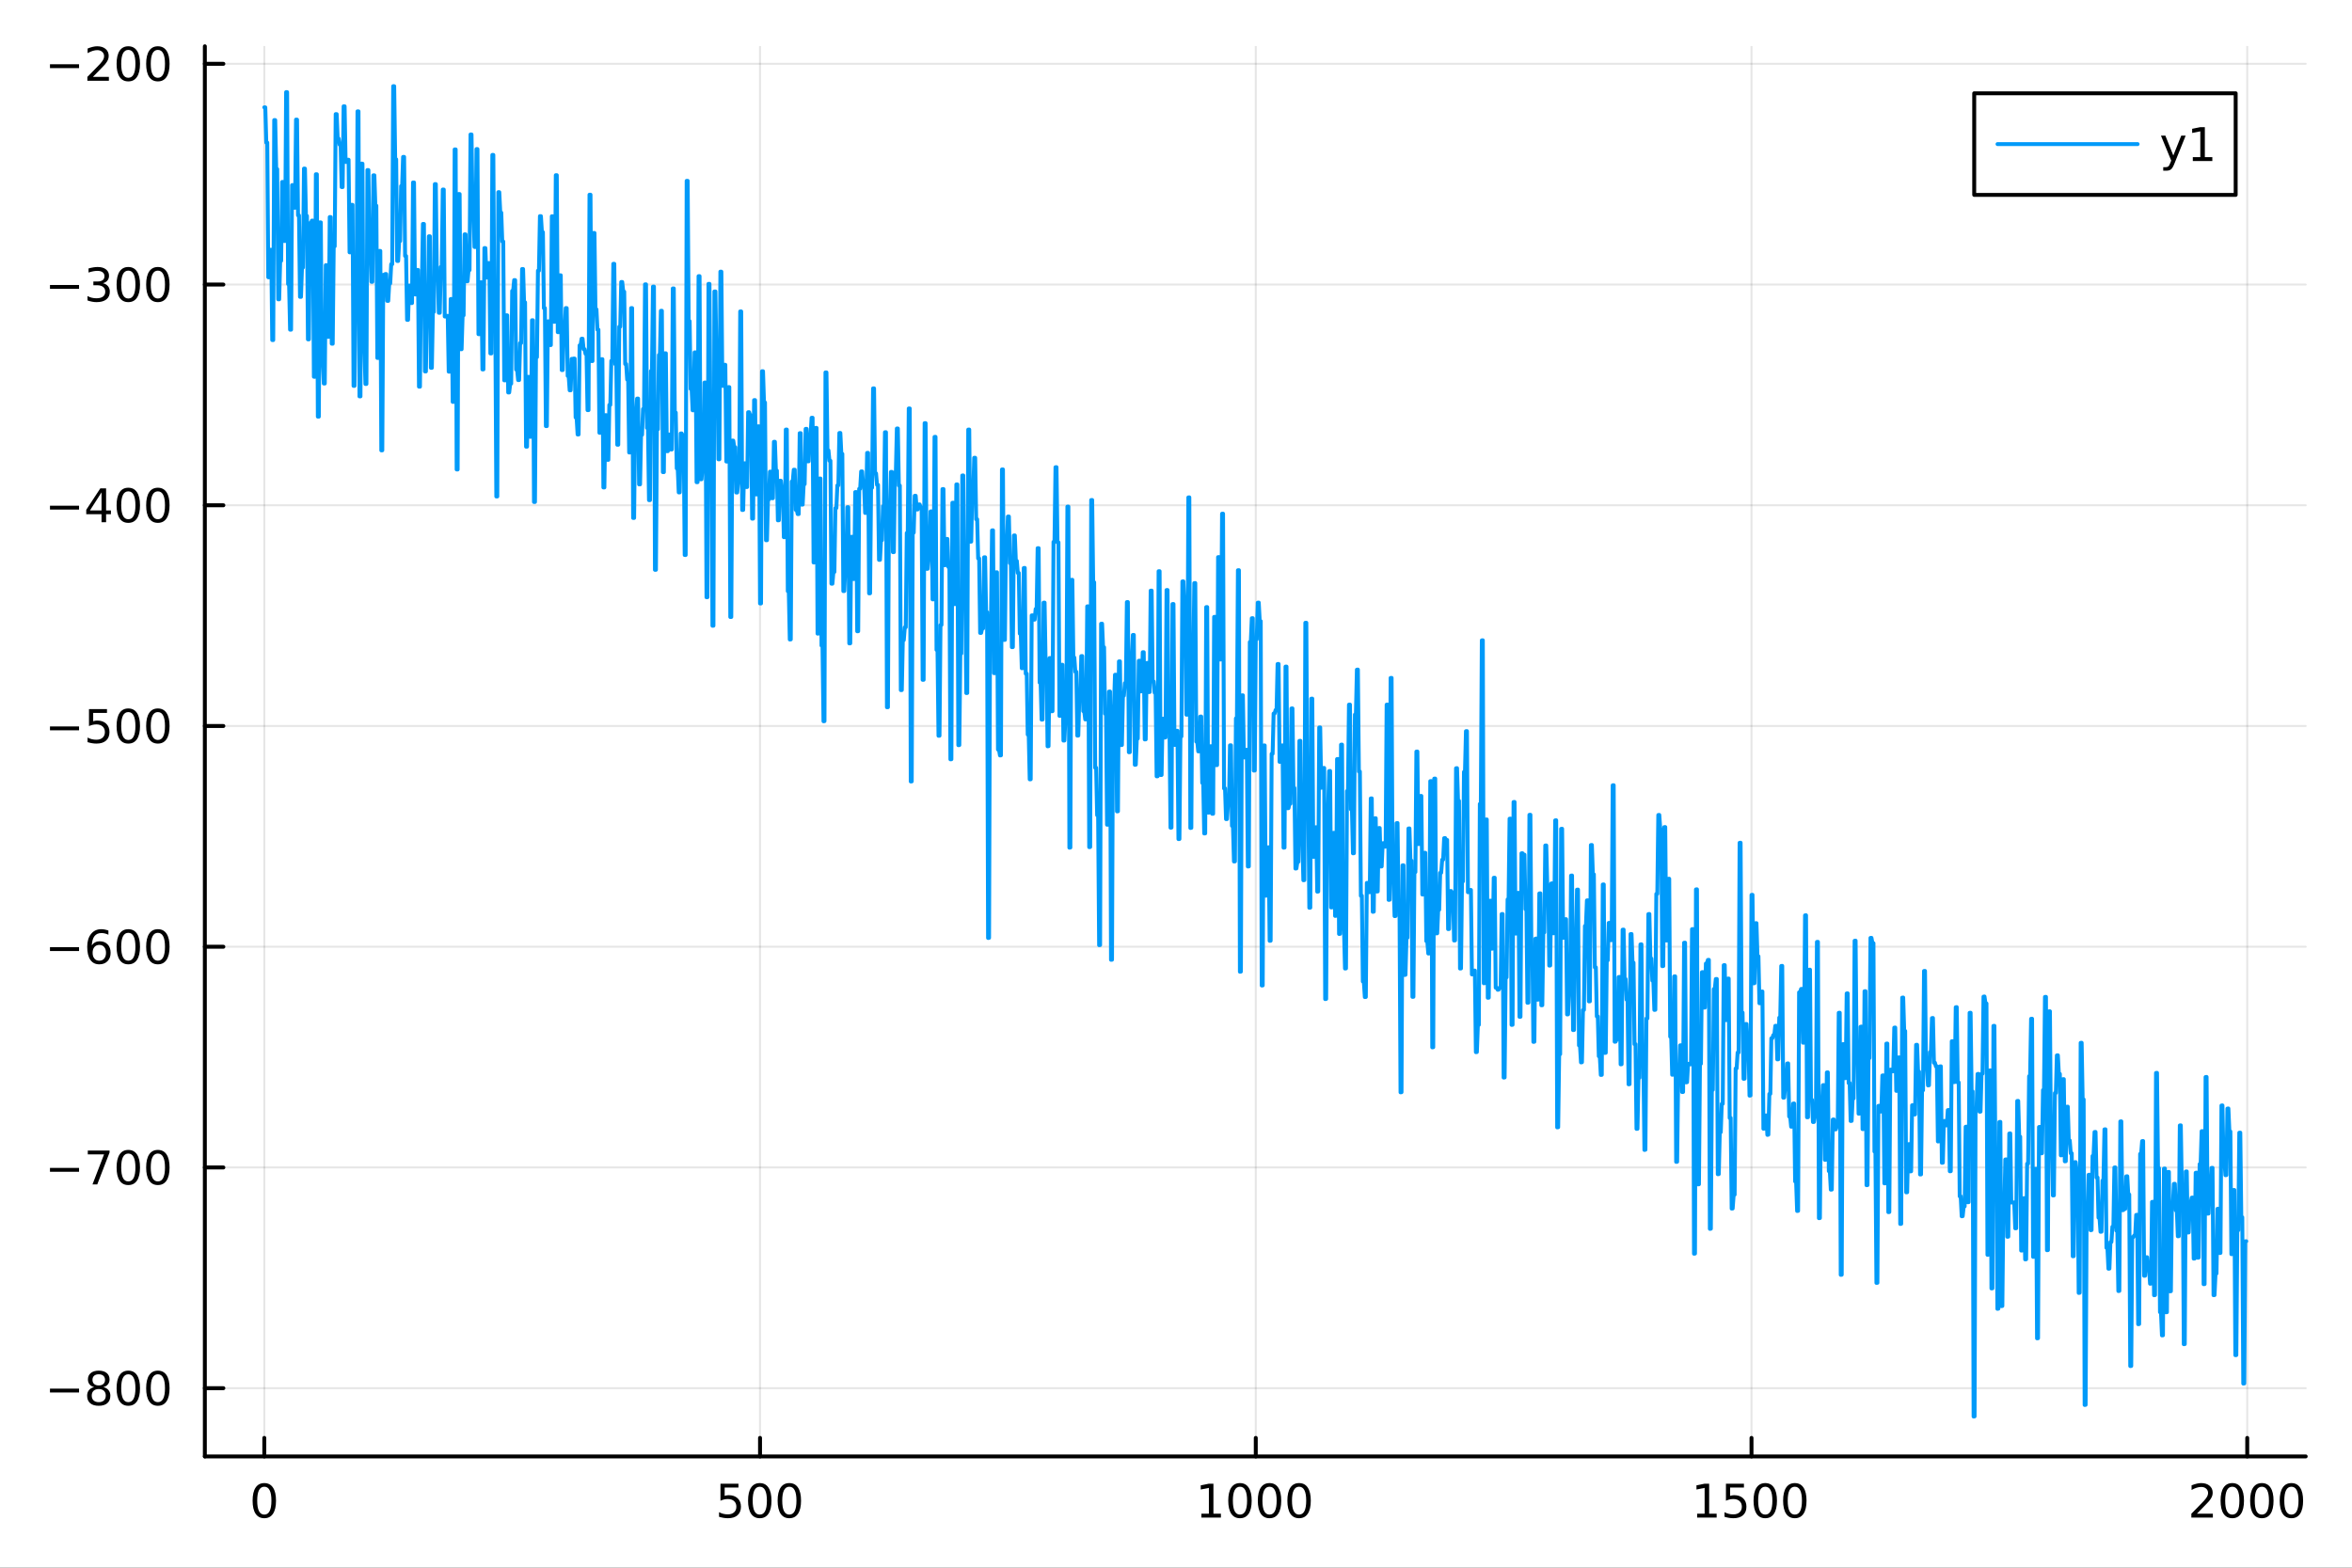 <?xml version="1.0" encoding="utf-8"?>
<svg xmlns="http://www.w3.org/2000/svg" xmlns:xlink="http://www.w3.org/1999/xlink" width="600" height="400" viewBox="0 0 2400 1600">
<rect x="0" y="0" width="2400" height="1600" fill="#333333" stroke="none"/>
<defs>
  <clipPath id="clip210">
    <rect x="0" y="0" width="2400" height="1600"/>
  </clipPath>
</defs>
<path clip-path="url(#clip210)" d="M0 1600 L2400 1600 L2400 0 L0 0  Z" fill="#ffffff" fill-rule="evenodd" fill-opacity="1"/>
<defs>
  <clipPath id="clip211">
    <rect x="480" y="0" width="1681" height="1600"/>
  </clipPath>
</defs>
<path clip-path="url(#clip210)" d="M209.029 1486.45 L2352.76 1486.45 L2352.76 47.244 L209.029 47.244  Z" fill="#ffffff" fill-rule="evenodd" fill-opacity="1"/>
<defs>
  <clipPath id="clip212">
    <rect x="209" y="47" width="2145" height="1440"/>
  </clipPath>
</defs>
<polyline clip-path="url(#clip212)" style="stroke:#000000; stroke-linecap:round; stroke-linejoin:round; stroke-width:2; stroke-opacity:0.1; fill:none" points="269.7,1486.45 269.7,47.244 "/>
<polyline clip-path="url(#clip212)" style="stroke:#000000; stroke-linecap:round; stroke-linejoin:round; stroke-width:2; stroke-opacity:0.1; fill:none" points="775.549,1486.45 775.549,47.244 "/>
<polyline clip-path="url(#clip212)" style="stroke:#000000; stroke-linecap:round; stroke-linejoin:round; stroke-width:2; stroke-opacity:0.1; fill:none" points="1281.4,1486.45 1281.4,47.244 "/>
<polyline clip-path="url(#clip212)" style="stroke:#000000; stroke-linecap:round; stroke-linejoin:round; stroke-width:2; stroke-opacity:0.1; fill:none" points="1787.25,1486.45 1787.25,47.244 "/>
<polyline clip-path="url(#clip212)" style="stroke:#000000; stroke-linecap:round; stroke-linejoin:round; stroke-width:2; stroke-opacity:0.1; fill:none" points="2293.1,1486.45 2293.1,47.244 "/>
<polyline clip-path="url(#clip210)" style="stroke:#000000; stroke-linecap:round; stroke-linejoin:round; stroke-width:4; stroke-opacity:1; fill:none" points="209.029,1486.45 2352.76,1486.45 "/>
<polyline clip-path="url(#clip210)" style="stroke:#000000; stroke-linecap:round; stroke-linejoin:round; stroke-width:4; stroke-opacity:1; fill:none" points="269.7,1486.45 269.7,1467.55 "/>
<polyline clip-path="url(#clip210)" style="stroke:#000000; stroke-linecap:round; stroke-linejoin:round; stroke-width:4; stroke-opacity:1; fill:none" points="775.549,1486.45 775.549,1467.55 "/>
<polyline clip-path="url(#clip210)" style="stroke:#000000; stroke-linecap:round; stroke-linejoin:round; stroke-width:4; stroke-opacity:1; fill:none" points="1281.4,1486.45 1281.4,1467.55 "/>
<polyline clip-path="url(#clip210)" style="stroke:#000000; stroke-linecap:round; stroke-linejoin:round; stroke-width:4; stroke-opacity:1; fill:none" points="1787.25,1486.45 1787.25,1467.55 "/>
<polyline clip-path="url(#clip210)" style="stroke:#000000; stroke-linecap:round; stroke-linejoin:round; stroke-width:4; stroke-opacity:1; fill:none" points="2293.1,1486.45 2293.1,1467.55 "/>
<path clip-path="url(#clip210)" d="M269.7 1517.37 Q266.089 1517.37 264.26 1520.93 Q262.455 1524.47 262.455 1531.6 Q262.455 1538.71 264.26 1542.27 Q266.089 1545.82 269.7 1545.82 Q273.334 1545.82 275.14 1542.27 Q276.969 1538.71 276.969 1531.6 Q276.969 1524.47 275.14 1520.93 Q273.334 1517.37 269.7 1517.37 M269.7 1513.66 Q275.51 1513.66 278.566 1518.27 Q281.644 1522.85 281.644 1531.6 Q281.644 1540.33 278.566 1544.94 Q275.51 1549.52 269.7 1549.52 Q263.89 1549.52 260.811 1544.94 Q257.756 1540.33 257.756 1531.6 Q257.756 1522.85 260.811 1518.27 Q263.89 1513.66 269.7 1513.66 Z" fill="#000000" fill-rule="nonzero" fill-opacity="1" /><path clip-path="url(#clip210)" d="M735.167 1514.29 L753.524 1514.29 L753.524 1518.22 L739.45 1518.22 L739.45 1526.7 Q740.468 1526.35 741.487 1526.19 Q742.505 1526 743.524 1526 Q749.311 1526 752.69 1529.17 Q756.07 1532.34 756.07 1537.76 Q756.07 1543.34 752.598 1546.44 Q749.126 1549.52 742.806 1549.52 Q740.63 1549.52 738.362 1549.15 Q736.116 1548.78 733.709 1548.04 L733.709 1543.34 Q735.792 1544.47 738.015 1545.03 Q740.237 1545.58 742.714 1545.58 Q746.718 1545.58 749.056 1543.48 Q751.394 1541.37 751.394 1537.76 Q751.394 1534.15 749.056 1532.04 Q746.718 1529.94 742.714 1529.94 Q740.839 1529.94 738.964 1530.35 Q737.112 1530.77 735.167 1531.65 L735.167 1514.29 Z" fill="#000000" fill-rule="nonzero" fill-opacity="1" /><path clip-path="url(#clip210)" d="M775.283 1517.37 Q771.672 1517.37 769.843 1520.93 Q768.038 1524.47 768.038 1531.6 Q768.038 1538.71 769.843 1542.27 Q771.672 1545.82 775.283 1545.82 Q778.917 1545.82 780.723 1542.27 Q782.551 1538.71 782.551 1531.6 Q782.551 1524.47 780.723 1520.93 Q778.917 1517.37 775.283 1517.37 M775.283 1513.66 Q781.093 1513.66 784.149 1518.27 Q787.227 1522.85 787.227 1531.6 Q787.227 1540.33 784.149 1544.94 Q781.093 1549.52 775.283 1549.52 Q769.473 1549.52 766.394 1544.94 Q763.338 1540.33 763.338 1531.6 Q763.338 1522.85 766.394 1518.27 Q769.473 1513.66 775.283 1513.66 Z" fill="#000000" fill-rule="nonzero" fill-opacity="1" /><path clip-path="url(#clip210)" d="M805.445 1517.37 Q801.834 1517.37 800.005 1520.93 Q798.199 1524.47 798.199 1531.6 Q798.199 1538.71 800.005 1542.27 Q801.834 1545.82 805.445 1545.82 Q809.079 1545.82 810.885 1542.27 Q812.713 1538.71 812.713 1531.6 Q812.713 1524.47 810.885 1520.93 Q809.079 1517.37 805.445 1517.37 M805.445 1513.66 Q811.255 1513.66 814.31 1518.27 Q817.389 1522.85 817.389 1531.6 Q817.389 1540.33 814.31 1544.94 Q811.255 1549.52 805.445 1549.52 Q799.635 1549.52 796.556 1544.94 Q793.5 1540.33 793.5 1531.6 Q793.5 1522.85 796.556 1518.27 Q799.635 1513.66 805.445 1513.66 Z" fill="#000000" fill-rule="nonzero" fill-opacity="1" /><path clip-path="url(#clip210)" d="M1225.92 1544.91 L1233.56 1544.91 L1233.56 1518.55 L1225.25 1520.21 L1225.25 1515.95 L1233.52 1514.29 L1238.19 1514.29 L1238.19 1544.91 L1245.83 1544.91 L1245.83 1548.85 L1225.92 1548.85 L1225.92 1544.91 Z" fill="#000000" fill-rule="nonzero" fill-opacity="1" /><path clip-path="url(#clip210)" d="M1265.28 1517.37 Q1261.66 1517.37 1259.84 1520.93 Q1258.03 1524.47 1258.03 1531.6 Q1258.03 1538.71 1259.84 1542.27 Q1261.66 1545.82 1265.28 1545.82 Q1268.91 1545.82 1270.72 1542.27 Q1272.54 1538.71 1272.54 1531.6 Q1272.54 1524.47 1270.72 1520.93 Q1268.91 1517.37 1265.28 1517.37 M1265.28 1513.66 Q1271.09 1513.66 1274.14 1518.27 Q1277.22 1522.85 1277.22 1531.6 Q1277.22 1540.33 1274.14 1544.94 Q1271.09 1549.52 1265.28 1549.52 Q1259.47 1549.52 1256.39 1544.94 Q1253.33 1540.33 1253.33 1531.6 Q1253.33 1522.85 1256.39 1518.27 Q1259.47 1513.66 1265.28 1513.66 Z" fill="#000000" fill-rule="nonzero" fill-opacity="1" /><path clip-path="url(#clip210)" d="M1295.44 1517.37 Q1291.83 1517.37 1290 1520.93 Q1288.19 1524.47 1288.19 1531.6 Q1288.19 1538.71 1290 1542.27 Q1291.83 1545.82 1295.44 1545.82 Q1299.07 1545.82 1300.88 1542.27 Q1302.71 1538.71 1302.71 1531.6 Q1302.71 1524.47 1300.88 1520.93 Q1299.07 1517.37 1295.44 1517.37 M1295.44 1513.66 Q1301.25 1513.66 1304.3 1518.27 Q1307.38 1522.85 1307.38 1531.6 Q1307.38 1540.33 1304.3 1544.94 Q1301.25 1549.52 1295.44 1549.52 Q1289.63 1549.52 1286.55 1544.94 Q1283.49 1540.33 1283.49 1531.6 Q1283.49 1522.85 1286.55 1518.27 Q1289.63 1513.66 1295.44 1513.66 Z" fill="#000000" fill-rule="nonzero" fill-opacity="1" /><path clip-path="url(#clip210)" d="M1325.6 1517.37 Q1321.99 1517.37 1320.16 1520.93 Q1318.35 1524.47 1318.35 1531.6 Q1318.35 1538.71 1320.16 1542.27 Q1321.99 1545.82 1325.6 1545.82 Q1329.23 1545.82 1331.04 1542.27 Q1332.87 1538.71 1332.87 1531.6 Q1332.87 1524.47 1331.04 1520.93 Q1329.23 1517.37 1325.6 1517.37 M1325.6 1513.66 Q1331.41 1513.66 1334.46 1518.27 Q1337.54 1522.85 1337.54 1531.6 Q1337.54 1540.33 1334.46 1544.94 Q1331.41 1549.52 1325.6 1549.52 Q1319.79 1549.52 1316.71 1544.94 Q1313.65 1540.33 1313.65 1531.6 Q1313.65 1522.85 1316.71 1518.27 Q1319.79 1513.66 1325.6 1513.66 Z" fill="#000000" fill-rule="nonzero" fill-opacity="1" /><path clip-path="url(#clip210)" d="M1731.77 1544.91 L1739.41 1544.91 L1739.41 1518.55 L1731.1 1520.21 L1731.1 1515.95 L1739.37 1514.29 L1744.04 1514.29 L1744.04 1544.91 L1751.68 1544.91 L1751.68 1548.85 L1731.77 1548.85 L1731.77 1544.91 Z" fill="#000000" fill-rule="nonzero" fill-opacity="1" /><path clip-path="url(#clip210)" d="M1761.17 1514.29 L1779.53 1514.29 L1779.53 1518.22 L1765.45 1518.22 L1765.45 1526.7 Q1766.47 1526.35 1767.49 1526.19 Q1768.51 1526 1769.53 1526 Q1775.31 1526 1778.69 1529.17 Q1782.07 1532.34 1782.07 1537.76 Q1782.07 1543.34 1778.6 1546.44 Q1775.13 1549.52 1768.81 1549.52 Q1766.63 1549.52 1764.37 1549.15 Q1762.12 1548.78 1759.71 1548.04 L1759.71 1543.34 Q1761.8 1544.47 1764.02 1545.03 Q1766.24 1545.58 1768.72 1545.58 Q1772.72 1545.58 1775.06 1543.48 Q1777.4 1541.37 1777.4 1537.76 Q1777.4 1534.15 1775.06 1532.04 Q1772.72 1529.94 1768.72 1529.94 Q1766.84 1529.94 1764.97 1530.35 Q1763.12 1530.77 1761.17 1531.65 L1761.17 1514.29 Z" fill="#000000" fill-rule="nonzero" fill-opacity="1" /><path clip-path="url(#clip210)" d="M1801.29 1517.37 Q1797.68 1517.37 1795.85 1520.93 Q1794.04 1524.47 1794.04 1531.6 Q1794.04 1538.71 1795.85 1542.27 Q1797.68 1545.82 1801.29 1545.82 Q1804.92 1545.82 1806.73 1542.27 Q1808.55 1538.71 1808.55 1531.6 Q1808.55 1524.47 1806.73 1520.93 Q1804.92 1517.37 1801.29 1517.37 M1801.29 1513.66 Q1807.1 1513.66 1810.15 1518.27 Q1813.23 1522.85 1813.23 1531.6 Q1813.23 1540.33 1810.15 1544.94 Q1807.1 1549.52 1801.29 1549.52 Q1795.48 1549.52 1792.4 1544.94 Q1789.34 1540.33 1789.34 1531.6 Q1789.34 1522.85 1792.4 1518.27 Q1795.48 1513.66 1801.29 1513.66 Z" fill="#000000" fill-rule="nonzero" fill-opacity="1" /><path clip-path="url(#clip210)" d="M1831.45 1517.37 Q1827.84 1517.37 1826.01 1520.93 Q1824.2 1524.47 1824.2 1531.6 Q1824.2 1538.71 1826.01 1542.27 Q1827.84 1545.82 1831.45 1545.82 Q1835.08 1545.82 1836.89 1542.27 Q1838.72 1538.71 1838.72 1531.6 Q1838.72 1524.47 1836.89 1520.93 Q1835.08 1517.37 1831.45 1517.37 M1831.45 1513.66 Q1837.26 1513.66 1840.31 1518.27 Q1843.39 1522.85 1843.39 1531.6 Q1843.39 1540.33 1840.31 1544.94 Q1837.26 1549.52 1831.45 1549.52 Q1825.64 1549.52 1822.56 1544.94 Q1819.5 1540.33 1819.5 1531.6 Q1819.5 1522.85 1822.56 1518.27 Q1825.64 1513.66 1831.45 1513.66 Z" fill="#000000" fill-rule="nonzero" fill-opacity="1" /><path clip-path="url(#clip210)" d="M2241.71 1544.91 L2258.03 1544.91 L2258.03 1548.85 L2236.08 1548.85 L2236.08 1544.91 Q2238.74 1542.16 2243.33 1537.53 Q2247.93 1532.88 2249.11 1531.53 Q2251.36 1529.01 2252.24 1527.27 Q2253.14 1525.51 2253.14 1523.82 Q2253.14 1521.07 2251.2 1519.33 Q2249.28 1517.6 2246.18 1517.6 Q2243.98 1517.6 2241.52 1518.36 Q2239.09 1519.13 2236.31 1520.68 L2236.31 1515.95 Q2239.14 1514.82 2241.59 1514.24 Q2244.05 1513.66 2246.08 1513.66 Q2251.45 1513.66 2254.65 1516.35 Q2257.84 1519.03 2257.84 1523.52 Q2257.84 1525.65 2257.03 1527.57 Q2256.24 1529.47 2254.14 1532.07 Q2253.56 1532.74 2250.46 1535.95 Q2247.36 1539.15 2241.71 1544.91 Z" fill="#000000" fill-rule="nonzero" fill-opacity="1" /><path clip-path="url(#clip210)" d="M2277.84 1517.37 Q2274.23 1517.37 2272.4 1520.93 Q2270.6 1524.47 2270.6 1531.6 Q2270.6 1538.71 2272.4 1542.27 Q2274.23 1545.82 2277.84 1545.82 Q2281.48 1545.82 2283.28 1542.27 Q2285.11 1538.71 2285.11 1531.6 Q2285.11 1524.47 2283.28 1520.93 Q2281.48 1517.37 2277.84 1517.37 M2277.84 1513.66 Q2283.65 1513.66 2286.71 1518.27 Q2289.79 1522.85 2289.79 1531.6 Q2289.79 1540.33 2286.71 1544.94 Q2283.65 1549.52 2277.84 1549.52 Q2272.03 1549.52 2268.95 1544.94 Q2265.9 1540.33 2265.9 1531.6 Q2265.9 1522.85 2268.95 1518.27 Q2272.03 1513.66 2277.84 1513.66 Z" fill="#000000" fill-rule="nonzero" fill-opacity="1" /><path clip-path="url(#clip210)" d="M2308 1517.37 Q2304.39 1517.37 2302.56 1520.93 Q2300.76 1524.47 2300.76 1531.6 Q2300.76 1538.71 2302.56 1542.27 Q2304.39 1545.82 2308 1545.82 Q2311.64 1545.82 2313.44 1542.27 Q2315.27 1538.71 2315.27 1531.6 Q2315.27 1524.47 2313.44 1520.93 Q2311.64 1517.37 2308 1517.37 M2308 1513.66 Q2313.81 1513.66 2316.87 1518.27 Q2319.95 1522.85 2319.95 1531.6 Q2319.95 1540.33 2316.87 1544.94 Q2313.81 1549.52 2308 1549.52 Q2302.19 1549.52 2299.11 1544.94 Q2296.06 1540.33 2296.06 1531.6 Q2296.06 1522.85 2299.11 1518.27 Q2302.19 1513.66 2308 1513.66 Z" fill="#000000" fill-rule="nonzero" fill-opacity="1" /><path clip-path="url(#clip210)" d="M2338.17 1517.37 Q2334.55 1517.37 2332.73 1520.93 Q2330.92 1524.47 2330.92 1531.6 Q2330.92 1538.71 2332.73 1542.27 Q2334.55 1545.82 2338.17 1545.82 Q2341.8 1545.82 2343.61 1542.27 Q2345.43 1538.71 2345.43 1531.6 Q2345.43 1524.47 2343.61 1520.93 Q2341.8 1517.37 2338.17 1517.37 M2338.17 1513.66 Q2343.98 1513.66 2347.03 1518.27 Q2350.11 1522.85 2350.11 1531.6 Q2350.11 1540.33 2347.03 1544.94 Q2343.98 1549.52 2338.17 1549.52 Q2332.36 1549.52 2329.28 1544.94 Q2326.22 1540.33 2326.22 1531.6 Q2326.22 1522.85 2329.28 1518.27 Q2332.36 1513.66 2338.17 1513.66 Z" fill="#000000" fill-rule="nonzero" fill-opacity="1" /><polyline clip-path="url(#clip212)" style="stroke:#000000; stroke-linecap:round; stroke-linejoin:round; stroke-width:2; stroke-opacity:0.1; fill:none" points="209.029,1416.81 2352.76,1416.81 "/>
<polyline clip-path="url(#clip212)" style="stroke:#000000; stroke-linecap:round; stroke-linejoin:round; stroke-width:2; stroke-opacity:0.1; fill:none" points="209.029,1191.53 2352.76,1191.53 "/>
<polyline clip-path="url(#clip212)" style="stroke:#000000; stroke-linecap:round; stroke-linejoin:round; stroke-width:2; stroke-opacity:0.1; fill:none" points="209.029,966.25 2352.76,966.25 "/>
<polyline clip-path="url(#clip212)" style="stroke:#000000; stroke-linecap:round; stroke-linejoin:round; stroke-width:2; stroke-opacity:0.1; fill:none" points="209.029,740.97 2352.76,740.97 "/>
<polyline clip-path="url(#clip212)" style="stroke:#000000; stroke-linecap:round; stroke-linejoin:round; stroke-width:2; stroke-opacity:0.1; fill:none" points="209.029,515.69 2352.76,515.69 "/>
<polyline clip-path="url(#clip212)" style="stroke:#000000; stroke-linecap:round; stroke-linejoin:round; stroke-width:2; stroke-opacity:0.1; fill:none" points="209.029,290.411 2352.76,290.411 "/>
<polyline clip-path="url(#clip212)" style="stroke:#000000; stroke-linecap:round; stroke-linejoin:round; stroke-width:2; stroke-opacity:0.1; fill:none" points="209.029,65.131 2352.76,65.131 "/>
<polyline clip-path="url(#clip210)" style="stroke:#000000; stroke-linecap:round; stroke-linejoin:round; stroke-width:4; stroke-opacity:1; fill:none" points="209.029,1486.45 209.029,47.244 "/>
<polyline clip-path="url(#clip210)" style="stroke:#000000; stroke-linecap:round; stroke-linejoin:round; stroke-width:4; stroke-opacity:1; fill:none" points="209.029,1416.81 227.926,1416.81 "/>
<polyline clip-path="url(#clip210)" style="stroke:#000000; stroke-linecap:round; stroke-linejoin:round; stroke-width:4; stroke-opacity:1; fill:none" points="209.029,1191.53 227.926,1191.53 "/>
<polyline clip-path="url(#clip210)" style="stroke:#000000; stroke-linecap:round; stroke-linejoin:round; stroke-width:4; stroke-opacity:1; fill:none" points="209.029,966.25 227.926,966.25 "/>
<polyline clip-path="url(#clip210)" style="stroke:#000000; stroke-linecap:round; stroke-linejoin:round; stroke-width:4; stroke-opacity:1; fill:none" points="209.029,740.97 227.926,740.97 "/>
<polyline clip-path="url(#clip210)" style="stroke:#000000; stroke-linecap:round; stroke-linejoin:round; stroke-width:4; stroke-opacity:1; fill:none" points="209.029,515.69 227.926,515.69 "/>
<polyline clip-path="url(#clip210)" style="stroke:#000000; stroke-linecap:round; stroke-linejoin:round; stroke-width:4; stroke-opacity:1; fill:none" points="209.029,290.411 227.926,290.411 "/>
<polyline clip-path="url(#clip210)" style="stroke:#000000; stroke-linecap:round; stroke-linejoin:round; stroke-width:4; stroke-opacity:1; fill:none" points="209.029,65.131 227.926,65.131 "/>
<path clip-path="url(#clip210)" d="M50.992 1417.26 L80.668 1417.26 L80.668 1421.2 L50.992 1421.2 L50.992 1417.26 Z" fill="#000000" fill-rule="nonzero" fill-opacity="1" /><path clip-path="url(#clip210)" d="M100.76 1417.68 Q97.427 1417.68 95.506 1419.46 Q93.608 1421.24 93.608 1424.37 Q93.608 1427.49 95.506 1429.27 Q97.427 1431.06 100.76 1431.06 Q104.094 1431.06 106.015 1429.27 Q107.936 1427.47 107.936 1424.37 Q107.936 1421.24 106.015 1419.46 Q104.117 1417.68 100.76 1417.68 M96.085 1415.69 Q93.075 1414.95 91.385 1412.89 Q89.719 1410.83 89.719 1407.86 Q89.719 1403.72 92.659 1401.31 Q95.621 1398.9 100.76 1398.9 Q105.922 1398.9 108.862 1401.31 Q111.802 1403.72 111.802 1407.86 Q111.802 1410.83 110.112 1412.89 Q108.446 1414.95 105.459 1415.69 Q108.839 1416.47 110.714 1418.76 Q112.612 1421.06 112.612 1424.37 Q112.612 1429.39 109.533 1432.08 Q106.478 1434.76 100.76 1434.76 Q95.043 1434.76 91.964 1432.08 Q88.909 1429.39 88.909 1424.37 Q88.909 1421.06 90.807 1418.76 Q92.705 1416.47 96.085 1415.69 M94.371 1408.3 Q94.371 1410.99 96.038 1412.49 Q97.728 1414 100.76 1414 Q103.77 1414 105.459 1412.49 Q107.172 1410.99 107.172 1408.3 Q107.172 1405.62 105.459 1404.11 Q103.77 1402.61 100.76 1402.61 Q97.728 1402.61 96.038 1404.11 Q94.371 1405.62 94.371 1408.3 Z" fill="#000000" fill-rule="nonzero" fill-opacity="1" /><path clip-path="url(#clip210)" d="M130.922 1402.61 Q127.311 1402.61 125.482 1406.17 Q123.677 1409.71 123.677 1416.84 Q123.677 1423.95 125.482 1427.51 Q127.311 1431.06 130.922 1431.06 Q134.556 1431.06 136.362 1427.51 Q138.191 1423.95 138.191 1416.84 Q138.191 1409.71 136.362 1406.17 Q134.556 1402.61 130.922 1402.61 M130.922 1398.9 Q136.732 1398.9 139.788 1403.51 Q142.867 1408.09 142.867 1416.84 Q142.867 1425.57 139.788 1430.18 Q136.732 1434.76 130.922 1434.76 Q125.112 1434.76 122.033 1430.18 Q118.978 1425.57 118.978 1416.84 Q118.978 1408.09 122.033 1403.51 Q125.112 1398.9 130.922 1398.9 Z" fill="#000000" fill-rule="nonzero" fill-opacity="1" /><path clip-path="url(#clip210)" d="M161.084 1402.61 Q157.473 1402.61 155.644 1406.17 Q153.839 1409.71 153.839 1416.84 Q153.839 1423.95 155.644 1427.51 Q157.473 1431.06 161.084 1431.06 Q164.718 1431.06 166.524 1427.51 Q168.353 1423.95 168.353 1416.84 Q168.353 1409.71 166.524 1406.17 Q164.718 1402.61 161.084 1402.61 M161.084 1398.9 Q166.894 1398.9 169.95 1403.51 Q173.029 1408.09 173.029 1416.84 Q173.029 1425.57 169.95 1430.18 Q166.894 1434.76 161.084 1434.76 Q155.274 1434.76 152.195 1430.18 Q149.14 1425.57 149.14 1416.84 Q149.14 1408.09 152.195 1403.51 Q155.274 1398.9 161.084 1398.9 Z" fill="#000000" fill-rule="nonzero" fill-opacity="1" /><path clip-path="url(#clip210)" d="M50.992 1191.98 L80.668 1191.98 L80.668 1195.92 L50.992 1195.92 L50.992 1191.98 Z" fill="#000000" fill-rule="nonzero" fill-opacity="1" /><path clip-path="url(#clip210)" d="M89.58 1174.25 L111.802 1174.25 L111.802 1176.24 L99.256 1208.81 L94.371 1208.81 L106.177 1178.18 L89.58 1178.18 L89.58 1174.25 Z" fill="#000000" fill-rule="nonzero" fill-opacity="1" /><path clip-path="url(#clip210)" d="M130.922 1177.33 Q127.311 1177.33 125.482 1180.89 Q123.677 1184.43 123.677 1191.56 Q123.677 1198.67 125.482 1202.24 Q127.311 1205.78 130.922 1205.78 Q134.556 1205.78 136.362 1202.24 Q138.191 1198.67 138.191 1191.56 Q138.191 1184.43 136.362 1180.89 Q134.556 1177.33 130.922 1177.33 M130.922 1173.62 Q136.732 1173.62 139.788 1178.23 Q142.867 1182.81 142.867 1191.56 Q142.867 1200.29 139.788 1204.9 Q136.732 1209.48 130.922 1209.48 Q125.112 1209.48 122.033 1204.9 Q118.978 1200.29 118.978 1191.56 Q118.978 1182.81 122.033 1178.23 Q125.112 1173.62 130.922 1173.62 Z" fill="#000000" fill-rule="nonzero" fill-opacity="1" /><path clip-path="url(#clip210)" d="M161.084 1177.33 Q157.473 1177.33 155.644 1180.89 Q153.839 1184.43 153.839 1191.56 Q153.839 1198.67 155.644 1202.24 Q157.473 1205.78 161.084 1205.78 Q164.718 1205.78 166.524 1202.24 Q168.353 1198.67 168.353 1191.56 Q168.353 1184.43 166.524 1180.89 Q164.718 1177.33 161.084 1177.33 M161.084 1173.62 Q166.894 1173.62 169.95 1178.23 Q173.029 1182.81 173.029 1191.56 Q173.029 1200.29 169.95 1204.9 Q166.894 1209.48 161.084 1209.48 Q155.274 1209.48 152.195 1204.9 Q149.14 1200.29 149.14 1191.56 Q149.14 1182.81 152.195 1178.23 Q155.274 1173.62 161.084 1173.62 Z" fill="#000000" fill-rule="nonzero" fill-opacity="1" /><path clip-path="url(#clip210)" d="M50.992 966.701 L80.668 966.701 L80.668 970.636 L50.992 970.636 L50.992 966.701 Z" fill="#000000" fill-rule="nonzero" fill-opacity="1" /><path clip-path="url(#clip210)" d="M101.339 964.386 Q98.191 964.386 96.339 966.539 Q94.51 968.692 94.51 972.442 Q94.51 976.169 96.339 978.344 Q98.191 980.497 101.339 980.497 Q104.487 980.497 106.316 978.344 Q108.168 976.169 108.168 972.442 Q108.168 968.692 106.316 966.539 Q104.487 964.386 101.339 964.386 M110.621 949.734 L110.621 953.993 Q108.862 953.159 107.057 952.72 Q105.274 952.28 103.515 952.28 Q98.885 952.28 96.432 955.405 Q94.001 958.53 93.654 964.849 Q95.02 962.835 97.08 961.77 Q99.14 960.683 101.617 960.683 Q106.825 960.683 109.834 963.854 Q112.867 967.002 112.867 972.442 Q112.867 977.766 109.719 980.983 Q106.571 984.201 101.339 984.201 Q95.344 984.201 92.172 979.618 Q89.001 975.011 89.001 966.284 Q89.001 958.09 92.89 953.229 Q96.779 948.345 103.33 948.345 Q105.089 948.345 106.871 948.692 Q108.677 949.039 110.621 949.734 Z" fill="#000000" fill-rule="nonzero" fill-opacity="1" /><path clip-path="url(#clip210)" d="M130.922 952.048 Q127.311 952.048 125.482 955.613 Q123.677 959.155 123.677 966.284 Q123.677 973.391 125.482 976.956 Q127.311 980.497 130.922 980.497 Q134.556 980.497 136.362 976.956 Q138.191 973.391 138.191 966.284 Q138.191 959.155 136.362 955.613 Q134.556 952.048 130.922 952.048 M130.922 948.345 Q136.732 948.345 139.788 952.951 Q142.867 957.534 142.867 966.284 Q142.867 975.011 139.788 979.618 Q136.732 984.201 130.922 984.201 Q125.112 984.201 122.033 979.618 Q118.978 975.011 118.978 966.284 Q118.978 957.534 122.033 952.951 Q125.112 948.345 130.922 948.345 Z" fill="#000000" fill-rule="nonzero" fill-opacity="1" /><path clip-path="url(#clip210)" d="M161.084 952.048 Q157.473 952.048 155.644 955.613 Q153.839 959.155 153.839 966.284 Q153.839 973.391 155.644 976.956 Q157.473 980.497 161.084 980.497 Q164.718 980.497 166.524 976.956 Q168.353 973.391 168.353 966.284 Q168.353 959.155 166.524 955.613 Q164.718 952.048 161.084 952.048 M161.084 948.345 Q166.894 948.345 169.95 952.951 Q173.029 957.534 173.029 966.284 Q173.029 975.011 169.95 979.618 Q166.894 984.201 161.084 984.201 Q155.274 984.201 152.195 979.618 Q149.14 975.011 149.14 966.284 Q149.14 957.534 152.195 952.951 Q155.274 948.345 161.084 948.345 Z" fill="#000000" fill-rule="nonzero" fill-opacity="1" /><path clip-path="url(#clip210)" d="M50.992 741.421 L80.668 741.421 L80.668 745.357 L50.992 745.357 L50.992 741.421 Z" fill="#000000" fill-rule="nonzero" fill-opacity="1" /><path clip-path="url(#clip210)" d="M90.807 723.69 L109.163 723.69 L109.163 727.625 L95.089 727.625 L95.089 736.097 Q96.108 735.75 97.126 735.588 Q98.145 735.403 99.163 735.403 Q104.95 735.403 108.33 738.574 Q111.709 741.745 111.709 747.162 Q111.709 752.741 108.237 755.843 Q104.765 758.921 98.446 758.921 Q96.27 758.921 94.001 758.551 Q91.756 758.181 89.348 757.44 L89.348 752.741 Q91.432 753.875 93.654 754.431 Q95.876 754.986 98.353 754.986 Q102.358 754.986 104.696 752.88 Q107.033 750.773 107.033 747.162 Q107.033 743.551 104.696 741.444 Q102.358 739.338 98.353 739.338 Q96.478 739.338 94.603 739.755 Q92.751 740.171 90.807 741.051 L90.807 723.69 Z" fill="#000000" fill-rule="nonzero" fill-opacity="1" /><path clip-path="url(#clip210)" d="M130.922 726.769 Q127.311 726.769 125.482 730.333 Q123.677 733.875 123.677 741.005 Q123.677 748.111 125.482 751.676 Q127.311 755.218 130.922 755.218 Q134.556 755.218 136.362 751.676 Q138.191 748.111 138.191 741.005 Q138.191 733.875 136.362 730.333 Q134.556 726.769 130.922 726.769 M130.922 723.065 Q136.732 723.065 139.788 727.671 Q142.867 732.255 142.867 741.005 Q142.867 749.731 139.788 754.338 Q136.732 758.921 130.922 758.921 Q125.112 758.921 122.033 754.338 Q118.978 749.731 118.978 741.005 Q118.978 732.255 122.033 727.671 Q125.112 723.065 130.922 723.065 Z" fill="#000000" fill-rule="nonzero" fill-opacity="1" /><path clip-path="url(#clip210)" d="M161.084 726.769 Q157.473 726.769 155.644 730.333 Q153.839 733.875 153.839 741.005 Q153.839 748.111 155.644 751.676 Q157.473 755.218 161.084 755.218 Q164.718 755.218 166.524 751.676 Q168.353 748.111 168.353 741.005 Q168.353 733.875 166.524 730.333 Q164.718 726.769 161.084 726.769 M161.084 723.065 Q166.894 723.065 169.95 727.671 Q173.029 732.255 173.029 741.005 Q173.029 749.731 169.95 754.338 Q166.894 758.921 161.084 758.921 Q155.274 758.921 152.195 754.338 Q149.14 749.731 149.14 741.005 Q149.14 732.255 152.195 727.671 Q155.274 723.065 161.084 723.065 Z" fill="#000000" fill-rule="nonzero" fill-opacity="1" /><path clip-path="url(#clip210)" d="M50.992 516.142 L80.668 516.142 L80.668 520.077 L50.992 520.077 L50.992 516.142 Z" fill="#000000" fill-rule="nonzero" fill-opacity="1" /><path clip-path="url(#clip210)" d="M103.608 502.484 L91.802 520.933 L103.608 520.933 L103.608 502.484 M102.381 498.41 L108.26 498.41 L108.26 520.933 L113.191 520.933 L113.191 524.822 L108.26 524.822 L108.26 532.97 L103.608 532.97 L103.608 524.822 L88.006 524.822 L88.006 520.308 L102.381 498.41 Z" fill="#000000" fill-rule="nonzero" fill-opacity="1" /><path clip-path="url(#clip210)" d="M130.922 501.489 Q127.311 501.489 125.482 505.054 Q123.677 508.595 123.677 515.725 Q123.677 522.831 125.482 526.396 Q127.311 529.938 130.922 529.938 Q134.556 529.938 136.362 526.396 Q138.191 522.831 138.191 515.725 Q138.191 508.595 136.362 505.054 Q134.556 501.489 130.922 501.489 M130.922 497.785 Q136.732 497.785 139.788 502.392 Q142.867 506.975 142.867 515.725 Q142.867 524.452 139.788 529.058 Q136.732 533.642 130.922 533.642 Q125.112 533.642 122.033 529.058 Q118.978 524.452 118.978 515.725 Q118.978 506.975 122.033 502.392 Q125.112 497.785 130.922 497.785 Z" fill="#000000" fill-rule="nonzero" fill-opacity="1" /><path clip-path="url(#clip210)" d="M161.084 501.489 Q157.473 501.489 155.644 505.054 Q153.839 508.595 153.839 515.725 Q153.839 522.831 155.644 526.396 Q157.473 529.938 161.084 529.938 Q164.718 529.938 166.524 526.396 Q168.353 522.831 168.353 515.725 Q168.353 508.595 166.524 505.054 Q164.718 501.489 161.084 501.489 M161.084 497.785 Q166.894 497.785 169.95 502.392 Q173.029 506.975 173.029 515.725 Q173.029 524.452 169.95 529.058 Q166.894 533.642 161.084 533.642 Q155.274 533.642 152.195 529.058 Q149.14 524.452 149.14 515.725 Q149.14 506.975 152.195 502.392 Q155.274 497.785 161.084 497.785 Z" fill="#000000" fill-rule="nonzero" fill-opacity="1" /><path clip-path="url(#clip210)" d="M50.992 290.862 L80.668 290.862 L80.668 294.797 L50.992 294.797 L50.992 290.862 Z" fill="#000000" fill-rule="nonzero" fill-opacity="1" /><path clip-path="url(#clip210)" d="M104.927 289.056 Q108.283 289.774 110.158 292.043 Q112.057 294.311 112.057 297.644 Q112.057 302.76 108.538 305.561 Q105.02 308.362 98.538 308.362 Q96.362 308.362 94.047 307.922 Q91.756 307.505 89.302 306.649 L89.302 302.135 Q91.246 303.269 93.561 303.848 Q95.876 304.427 98.399 304.427 Q102.797 304.427 105.089 302.691 Q107.404 300.955 107.404 297.644 Q107.404 294.589 105.251 292.876 Q103.121 291.14 99.302 291.14 L95.274 291.14 L95.274 287.297 L99.487 287.297 Q102.936 287.297 104.765 285.931 Q106.594 284.543 106.594 281.95 Q106.594 279.288 104.696 277.876 Q102.821 276.441 99.302 276.441 Q97.381 276.441 95.182 276.857 Q92.983 277.274 90.344 278.154 L90.344 273.987 Q93.006 273.246 95.321 272.876 Q97.659 272.506 99.719 272.506 Q105.043 272.506 108.145 274.936 Q111.246 277.344 111.246 281.464 Q111.246 284.334 109.603 286.325 Q107.959 288.293 104.927 289.056 Z" fill="#000000" fill-rule="nonzero" fill-opacity="1" /><path clip-path="url(#clip210)" d="M130.922 276.209 Q127.311 276.209 125.482 279.774 Q123.677 283.316 123.677 290.445 Q123.677 297.552 125.482 301.117 Q127.311 304.658 130.922 304.658 Q134.556 304.658 136.362 301.117 Q138.191 297.552 138.191 290.445 Q138.191 283.316 136.362 279.774 Q134.556 276.209 130.922 276.209 M130.922 272.506 Q136.732 272.506 139.788 277.112 Q142.867 281.695 142.867 290.445 Q142.867 299.172 139.788 303.779 Q136.732 308.362 130.922 308.362 Q125.112 308.362 122.033 303.779 Q118.978 299.172 118.978 290.445 Q118.978 281.695 122.033 277.112 Q125.112 272.506 130.922 272.506 Z" fill="#000000" fill-rule="nonzero" fill-opacity="1" /><path clip-path="url(#clip210)" d="M161.084 276.209 Q157.473 276.209 155.644 279.774 Q153.839 283.316 153.839 290.445 Q153.839 297.552 155.644 301.117 Q157.473 304.658 161.084 304.658 Q164.718 304.658 166.524 301.117 Q168.353 297.552 168.353 290.445 Q168.353 283.316 166.524 279.774 Q164.718 276.209 161.084 276.209 M161.084 272.506 Q166.894 272.506 169.95 277.112 Q173.029 281.695 173.029 290.445 Q173.029 299.172 169.95 303.779 Q166.894 308.362 161.084 308.362 Q155.274 308.362 152.195 303.779 Q149.14 299.172 149.14 290.445 Q149.14 281.695 152.195 277.112 Q155.274 272.506 161.084 272.506 Z" fill="#000000" fill-rule="nonzero" fill-opacity="1" /><path clip-path="url(#clip210)" d="M50.992 65.582 L80.668 65.582 L80.668 69.517 L50.992 69.517 L50.992 65.582 Z" fill="#000000" fill-rule="nonzero" fill-opacity="1" /><path clip-path="url(#clip210)" d="M94.788 78.476 L111.108 78.476 L111.108 82.411 L89.163 82.411 L89.163 78.476 Q91.825 75.721 96.409 71.092 Q101.015 66.439 102.196 65.096 Q104.441 62.573 105.321 60.837 Q106.223 59.078 106.223 57.388 Q106.223 54.633 104.279 52.897 Q102.358 51.161 99.256 51.161 Q97.057 51.161 94.603 51.925 Q92.172 52.689 89.395 54.24 L89.395 49.518 Q92.219 48.383 94.672 47.805 Q97.126 47.226 99.163 47.226 Q104.534 47.226 107.728 49.911 Q110.922 52.596 110.922 57.087 Q110.922 59.217 110.112 61.138 Q109.325 63.036 107.219 65.629 Q106.64 66.3 103.538 69.517 Q100.436 72.712 94.788 78.476 Z" fill="#000000" fill-rule="nonzero" fill-opacity="1" /><path clip-path="url(#clip210)" d="M130.922 50.93 Q127.311 50.93 125.482 54.494 Q123.677 58.036 123.677 65.166 Q123.677 72.272 125.482 75.837 Q127.311 79.379 130.922 79.379 Q134.556 79.379 136.362 75.837 Q138.191 72.272 138.191 65.166 Q138.191 58.036 136.362 54.494 Q134.556 50.93 130.922 50.93 M130.922 47.226 Q136.732 47.226 139.788 51.832 Q142.867 56.416 142.867 65.166 Q142.867 73.892 139.788 78.499 Q136.732 83.082 130.922 83.082 Q125.112 83.082 122.033 78.499 Q118.978 73.892 118.978 65.166 Q118.978 56.416 122.033 51.832 Q125.112 47.226 130.922 47.226 Z" fill="#000000" fill-rule="nonzero" fill-opacity="1" /><path clip-path="url(#clip210)" d="M161.084 50.93 Q157.473 50.93 155.644 54.494 Q153.839 58.036 153.839 65.166 Q153.839 72.272 155.644 75.837 Q157.473 79.379 161.084 79.379 Q164.718 79.379 166.524 75.837 Q168.353 72.272 168.353 65.166 Q168.353 58.036 166.524 54.494 Q164.718 50.93 161.084 50.93 M161.084 47.226 Q166.894 47.226 169.95 51.832 Q173.029 56.416 173.029 65.166 Q173.029 73.892 169.95 78.499 Q166.894 83.082 161.084 83.082 Q155.274 83.082 152.195 78.499 Q149.14 73.892 149.14 65.166 Q149.14 56.416 152.195 51.832 Q155.274 47.226 161.084 47.226 Z" fill="#000000" fill-rule="nonzero" fill-opacity="1" /><polyline clip-path="url(#clip212)" style="stroke:#009af9; stroke-linecap:round; stroke-linejoin:round; stroke-width:4; stroke-opacity:1; fill:none" points="269.7,109.573 270.712,109.586 271.723,145.559 272.735,145.581 273.747,282.973 274.759,283.014 275.77,254.906 276.782,254.931 277.794,347.065 278.805,347.086 279.817,122.543 280.829,122.56 281.84,172.514 282.852,172.537 283.864,305.451 284.876,305.493 285.887,266.192 286.899,266.217 287.911,185.7 288.922,185.737 289.934,245.949 290.946,245.974 291.957,94.035 292.969,94.055 293.981,289.864 294.992,289.902 296.004,336.466 297.016,336.475 298.028,188.93 299.039,188.95 300.051,212.023 301.063,212.042 302.074,122.076 303.086,122.102 304.098,219.786 305.109,219.813 306.121,302.951 307.133,302.979 308.145,273.019 309.156,273.032 310.168,172.066 311.18,172.079 312.191,220.38 313.203,220.378 314.215,346.323 315.226,346.346 316.238,227.773 317.25,227.803 318.262,225.163 319.273,225.187 320.285,384.515 321.297,384.557 322.308,177.861 323.32,177.868 324.332,425.214 325.343,425.225 326.355,226.974 327.367,226.98 328.379,369.298 329.39,369.318 330.402,391.405 331.414,391.417 332.425,270.624 333.437,270.67 334.449,343.801 335.46,343.788 336.472,221.527 337.484,221.54 338.496,350.776 339.507,350.816 340.519,251.387 341.531,251.413 342.542,116.476 343.554,116.495 344.566,141.427 345.577,141.438 346.589,147.687 347.601,147.698 348.612,190.92 349.624,190.945 350.636,108.48 351.648,108.495 352.659,165.264 353.671,165.282 354.683,163.01 355.694,163.021 356.706,257.539 357.718,257.552 358.729,209.045 359.741,209.055 360.753,393.806 361.765,393.817 362.776,309.843 363.788,309.88 364.8,113.647 365.811,113.657 366.823,404.543 367.835,404.529 368.846,167.008 369.858,167.027 370.87,354.639 371.882,354.673 372.893,391.894 373.905,391.87 374.917,173.57 375.928,173.577 376.94,250.848 377.952,250.876 378.963,287.631 379.975,287.65 380.987,178.928 381.999,178.943 383.01,209.928 384.022,209.942 385.034,365.314 386.045,365.327 387.057,256.093 388.069,256.111 389.08,459.636 390.092,459.6 391.104,280.53 392.115,280.542 393.127,279.705 394.139,279.705 395.151,307.089 396.162,307.087 397.174,289.264 398.186,289.286 399.197,269.639 400.209,269.661 401.221,87.976 402.232,87.982 403.244,162.56 404.256,162.583 405.268,266.318 406.279,266.347 407.291,245.992 408.303,246.016 409.314,189.875 410.326,189.888 411.338,160.141 412.349,160.137 413.361,261.239 414.373,261.261 415.385,326.437 416.396,326.457 417.408,291.49 418.42,291.501 419.431,309.271 420.443,309.291 421.455,186.224 422.466,186.232 423.478,300.49 424.49,300.519 425.502,275.44 426.513,275.444 427.525,394.626 428.537,394.645 429.548,285.708 430.56,285.724 431.572,228.557 432.583,228.569 433.595,379.071 434.607,379.075 435.619,317.864 436.63,317.886 437.642,241.155 438.654,241.152 439.665,375.384 440.677,375.406 441.689,318.307 442.7,318.315 443.712,187.909 444.724,187.922 445.735,279.136 446.747,279.164 447.759,319.223 448.771,319.253 449.782,272.409 450.794,272.414 451.806,193.446 452.817,193.463 453.829,323.04 454.841,323.033 455.852,322.351 456.864,322.364 457.876,379.306 458.888,379.308 459.899,305.163 460.911,305.179 461.923,410.172 462.934,410.164 463.946,152.501 464.958,152.513 465.969,479.128 466.981,479.151 467.993,198.007 469.005,198.033 470.016,356.411 471.028,356.428 472.04,321.839 473.051,321.845 474.063,239.163 475.075,239.177 476.086,287.09 477.098,287.098 478.11,275.659 479.122,275.677 480.133,137.25 481.145,137.253 482.157,213.213 483.168,213.217 484.18,252.047 485.192,252.071 486.203,152.163 487.215,152.164 488.227,341.06 489.239,341.076 490.25,288.121 491.262,288.106 492.274,377.044 493.285,377.015 494.297,253.197 495.309,253.215 496.32,283.244 497.332,283.244 498.344,268.48 499.355,268.497 500.367,360.707 501.379,360.719 502.391,158.118 503.402,158.123 504.414,328.12 505.426,328.148 506.437,506.696 507.449,506.682 508.461,196.126 509.472,196.132 510.484,217.009 511.496,217.029 512.508,246.455 513.519,246.478 514.531,388.16 515.543,388.194 516.554,321.799 517.566,321.805 518.578,400.563 519.589,400.554 520.601,391.547 521.613,391.54 522.625,296.901 523.636,296.894 524.648,285.885 525.66,285.896 526.671,377.161 527.683,377.164 528.695,387.883 529.706,387.893 530.718,350.165 531.73,350.192 532.742,274.557 533.753,274.564 534.765,308.571 535.777,308.578 536.788,455.871 537.8,455.869 538.812,384.608 539.823,384.632 540.835,445.834 541.847,445.782 542.859,326.85 543.87,326.861 544.882,512.345 545.894,512.324 546.905,364.501 547.917,364.522 548.929,276.286 549.94,276.281 550.952,220.6 551.964,220.606 552.975,236.939 553.987,236.954 554.999,314.5 556.011,314.488 557.022,434.867 558.034,434.862 559.046,327.975 560.057,327.985 561.069,352.188 562.081,352.193 563.092,220.718 564.104,220.725 565.116,328.41 566.128,328.418 567.139,178.818 568.151,178.819 569.163,339.007 570.174,339.011 571.186,280.945 572.198,280.959 573.209,377.698 574.221,377.672 575.233,337.535 576.245,337.544 577.256,314.44 578.268,314.45 579.28,383.662 580.291,383.667 581.303,398.359 582.315,398.359 583.326,366.293 584.338,366.304 585.35,365.966 586.362,365.993 587.373,426.085 588.385,426.074 589.397,443.456 590.408,443.435 591.42,352.479 592.432,352.492 593.443,345.709 594.455,345.689 595.467,356.332 596.478,356.349 597.49,361.179 598.502,361.164 599.514,418.571 600.525,418.562 601.537,198.725 602.549,198.722 603.56,368.502 604.572,368.507 605.584,237.766 606.595,237.77 607.607,315.705 608.619,315.706 609.631,336.484 610.642,336.466 611.654,441.708 612.666,441.69 613.677,366.589 614.689,366.572 615.701,497.495 616.712,497.49 617.724,423.717 618.736,423.73 619.748,469.31 620.759,469.292 621.771,413.259 622.783,413.269 623.794,368.266 624.806,368.239 625.818,269.277 626.829,269.277 627.841,371.696 628.853,371.704 629.865,453.893 630.876,453.897 631.888,333.43 632.9,333.426 633.911,287.809 634.923,287.824 635.935,297.703 636.946,297.691 637.958,371.516 638.97,371.511 639.982,387.448 640.993,387.452 642.005,461.829 643.017,461.805 644.028,314.459 645.04,314.46 646.052,528.619 647.063,528.604 648.075,422.593 649.087,422.543 650.098,406.822 651.11,406.798 652.122,494.359 653.134,494.337 654.145,443.761 655.157,443.766 656.169,417.41 657.18,417.413 658.192,290.23 659.204,290.22 660.215,436.705 661.227,436.713 662.239,510.445 663.251,510.438 664.262,378.603 665.274,378.598 666.286,292.529 667.297,292.51 668.309,581.549 669.321,581.536 670.332,438.127 671.344,438.11 672.356,362.28 673.368,362.277 674.379,317.224 675.391,317.218 676.403,481.845 677.414,481.867 678.426,360.56 679.438,360.57 680.449,460.508 681.461,460.471 682.473,443.484 683.485,443.475 684.496,458.744 685.508,458.741 686.52,294.395 687.531,294.383 688.543,421.106 689.555,421.105 690.566,478.092 691.578,478.069 692.59,502.548 693.602,502.541 694.613,442.409 695.625,442.404 696.637,444.391 697.648,444.402 698.66,566.433 699.672,566.424 700.683,184.579 701.695,184.575 702.707,327.81 703.718,327.812 704.73,396.904 705.742,396.919 706.754,418.75 707.765,418.713 708.777,359.626 709.789,359.626 710.8,492.131 711.812,492.11 712.824,281.853 713.835,281.836 714.847,489.153 715.859,489.123 716.871,475.097 717.882,475.104 718.894,390.439 719.906,390.438 720.917,609.562 721.929,609.51 722.941,289.715 723.952,289.713 724.964,441.121 725.976,441.122 726.988,638.649 727.999,638.592 729.011,297.468 730.023,297.458 731.034,368.024 732.046,368.024 733.058,468.757 734.069,468.755 735.081,277.279 736.093,277.28 737.105,393.813 738.116,393.794 739.128,372.329 740.14,372.32 741.151,471.054 742.163,471.069 743.175,395.11 744.186,395.109 745.198,629.707 746.21,629.665 747.222,449.692 748.233,449.7 749.245,456.425 750.257,456.421 751.268,502.677 752.28,502.639 753.292,492.259 754.303,492.199 755.315,317.863 756.327,317.858 757.338,520.508 758.35,520.448 759.362,472.865 760.374,472.857 761.385,497.069 762.397,497.048 763.409,420.73 764.42,420.698 765.432,423.936 766.444,423.955 767.455,529.351 768.467,529.305 769.479,408.38 770.491,408.353 771.502,504.643 772.514,504.637 773.526,435.094 774.537,435.101 775.549,615.907 776.561,615.875 777.572,378.887 778.584,378.889 779.596,410.78 780.608,410.759 781.619,551.371 782.631,551.321 783.643,509.692 784.654,509.669 785.666,481.381 786.678,481.368 787.689,508.469 788.701,508.453 789.713,450.922 790.725,450.911 791.736,480.35 792.748,480.314 793.76,531.052 794.771,530.989 795.783,490.674 796.795,490.652 797.806,499.987 798.818,499.95 799.83,548.253 800.841,548.24 801.853,438.424 802.865,438.411 803.877,603.377 804.888,603.304 805.9,652.673 806.912,652.58 807.923,491.433 808.935,491.407 809.947,479.418 810.958,479.409 811.97,520.368 812.982,520.338 813.994,524.672 815.005,524.666 816.017,442.127 817.029,442.083 818.04,515.038 819.052,514.997 820.064,494.149 821.075,494.113 822.087,437.731 823.099,437.712 824.111,470.858 825.122,470.855 826.134,443.722 827.146,443.702 828.157,426.393 829.169,426.376 830.181,574.071 831.192,574.032 832.204,436.722 833.216,436.714 834.228,646.673 835.239,646.604 836.251,488.386 837.263,488.394 838.274,658.867 839.286,658.772 840.298,736.103 841.309,736.01 842.321,380.108 843.333,380.109 844.345,459.663 845.356,459.632 846.368,470.267 847.38,470.243 848.391,595.735 849.403,595.722 850.415,583.761 851.426,583.738 852.438,518.538 853.45,518.525 854.461,495.346 855.473,495.307 856.485,441.921 857.497,441.887 858.508,463.227 859.52,463.215 860.532,603.285 861.543,603.219 862.555,577.665 863.567,577.619 864.578,517.635 865.59,517.605 866.602,656.631 867.614,656.59 868.625,547.848 869.637,547.817 870.649,591.004 871.66,590.94 872.672,502.232 873.684,502.197 874.695,644.273 875.707,644.224 876.719,498.869 877.731,498.828 878.742,481.165 879.754,481.155 880.766,495.755 881.777,495.727 882.789,523.526 883.801,523.454 884.812,462.251 885.824,462.201 886.836,605.591 887.848,605.515 888.859,497.764 889.871,497.736 890.883,396.383 891.894,396.36 892.906,483.146 893.918,483.108 894.929,494.891 895.941,494.861 896.953,571.396 897.965,571.352 898.976,551.349 899.988,551.32 901,516.695 902.011,516.654 903.023,441.141 904.035,441.128 905.046,721.804 906.058,721.761 907.07,518.87 908.081,518.848 909.093,481.654 910.105,481.638 911.117,563.504 912.128,563.484 913.14,482.136 914.152,482.13 915.163,437.343 916.175,437.328 917.187,495.569 918.198,495.574 919.21,704.344 920.222,704.281 921.234,653.351 922.245,653.305 923.257,640.229 924.269,640.156 925.28,544.007 926.292,543.962 927.304,416.904 928.315,416.896 929.327,797.565 930.339,797.498 931.351,543.606 932.362,543.578 933.374,506.038 934.386,506.009 935.397,520.034 936.409,519.979 937.421,514.86 938.432,514.832 939.444,517.99 940.456,517.988 941.468,693.828 942.479,693.793 943.491,431.908 944.503,431.87 945.514,580.572 946.526,580.545 947.538,567.325 948.549,567.289 949.561,521.984 950.573,521.935 951.585,611.732 952.596,611.715 953.608,445.907 954.62,445.856 955.631,663.29 956.643,663.267 957.655,750.936 958.666,750.894 959.678,637.87 960.69,637.838 961.701,499.18 962.713,499.116 963.725,576.882 964.737,576.8 965.748,550.106 966.76,550.002 967.772,578.753 968.783,578.697 969.795,774.952 970.807,774.878 971.818,513.148 972.83,513.078 973.842,616.577 974.854,616.525 975.865,494.439 976.877,494.394 977.889,760.525 978.9,760.454 979.912,667.046 980.924,666.987 981.935,485.3 982.947,485.279 983.959,600.546 984.971,600.511 985.982,707.331 986.994,707.247 988.006,438.449 989.017,438.405 990.029,552.809 991.041,552.779 992.052,505.243 993.064,505.223 994.076,467.226 995.088,467.211 996.099,529.967 997.111,529.931 998.123,569.957 999.134,569.905 1000.15,645.985 1001.16,645.929 1002.17,641.39 1003.18,641.359 1004.19,568.793 1005.2,568.746 1006.22,624.812 1007.23,624.735 1008.24,957.305 1009.25,957.174 1010.26,628.555 1011.27,628.482 1012.29,541.323 1013.3,541.255 1014.31,687.053 1015.32,687.006 1016.33,584.116 1017.34,584.078 1018.36,765.034 1019.37,764.97 1020.38,771.004 1021.39,770.911 1022.4,479.148 1023.42,479.119 1024.43,653.094 1025.44,653.039 1026.45,555.707 1027.46,555.678 1028.47,527.202 1029.49,527.177 1030.5,574.813 1031.51,574.763 1032.52,660.498 1033.53,660.438 1034.54,546.529 1035.56,546.477 1036.57,572.543 1037.58,572.497 1038.59,584.785 1039.6,584.735 1040.61,646.697 1041.63,646.63 1042.64,681.965 1043.65,681.933 1044.66,579.732 1045.67,579.628 1046.68,687.595 1047.7,687.527 1048.71,749.752 1049.72,749.691 1050.73,795.385 1051.74,795.339 1052.75,628.085 1053.77,628.054 1054.78,632.424 1055.79,632.39 1056.8,621.526 1057.81,621.441 1058.82,559.502 1059.84,559.477 1060.85,696.646 1061.86,696.567 1062.87,734.453 1063.88,734.367 1064.89,615.079 1065.91,615.044 1066.92,673.997 1067.93,673.95 1068.94,761.674 1069.95,761.544 1070.96,671.629 1071.98,671.575 1072.99,725.945 1074,725.839 1075.01,553.063 1076.02,553.001 1077.04,476.866 1078.05,476.823 1079.06,553.623 1080.07,553.563 1081.08,730.617 1082.09,730.541 1083.11,678.49 1084.12,678.438 1085.13,755.864 1086.14,755.802 1087.15,732.227 1088.16,732.143 1089.18,517.08 1090.19,517.03 1091.2,865.133 1092.21,865.028 1093.22,591.787 1094.23,591.754 1095.25,671.145 1096.26,671.094 1097.27,685.648 1098.28,685.588 1099.29,750.795 1100.3,750.732 1101.32,711.763 1102.33,711.711 1103.34,669.633 1104.35,669.597 1105.36,725.804 1106.37,725.726 1107.39,734.247 1108.4,734.184 1109.41,618.86 1110.42,618.839 1111.43,864.586 1112.44,864.465 1113.46,510.355 1114.47,510.322 1115.48,594.305 1116.49,594.276 1117.5,783.594 1118.51,783.524 1119.53,831.981 1120.54,831.903 1121.55,964.63 1122.56,964.525 1123.57,636.622 1124.58,636.556 1125.6,660.678 1126.61,660.628 1127.62,728.449 1128.63,728.344 1129.64,841.717 1130.66,841.65 1131.67,705.849 1132.68,705.797 1133.69,979.564 1134.7,979.494 1135.71,720.892 1136.73,720.843 1137.74,688.69 1138.75,688.617 1139.76,828.086 1140.77,827.999 1141.78,675.049 1142.8,674.991 1143.81,760.442 1144.82,760.351 1145.83,710.085 1146.84,709.999 1147.85,697.183 1148.87,697.128 1149.88,614.511 1150.89,614.472 1151.9,767.722 1152.91,767.678 1153.92,672.159 1154.94,672.107 1155.95,648.075 1156.96,648.015 1157.97,780.551 1158.98,780.434 1159.99,753.811 1161.01,753.751 1162.02,674.386 1163.03,674.331 1164.04,705.636 1165.05,705.542 1166.06,665.698 1167.08,665.657 1168.09,754.661 1169.1,754.6 1170.11,676.645 1171.12,676.566 1172.13,706.367 1173.15,706.278 1174.16,602.839 1175.17,602.801 1176.18,695.523 1177.19,695.491 1178.2,706.938 1179.22,706.859 1180.23,792.325 1181.24,792.27 1182.25,583.02 1183.26,582.973 1184.28,790.979 1185.29,790.939 1186.3,733.543 1187.31,733.466 1188.32,752.748 1189.33,752.657 1190.35,602.224 1191.36,602.185 1192.37,747.375 1193.38,747.314 1194.39,844.736 1195.4,844.639 1196.42,616.515 1197.43,616.463 1198.44,760.268 1199.45,760.203 1200.46,745.901 1201.47,745.848 1202.49,856.37 1203.5,856.312 1204.51,751.726 1205.52,751.63 1206.53,593.399 1207.54,593.368 1208.56,618.506 1209.57,618.474 1210.58,729.44 1211.59,729.369 1212.6,507.68 1213.61,507.619 1214.63,845.039 1215.64,844.87 1216.65,676.441 1217.66,676.383 1218.67,595.147 1219.68,595.084 1220.7,756.958 1221.71,756.885 1222.72,766.882 1223.73,766.792 1224.74,731.348 1225.75,731.293 1226.77,798.978 1227.78,798.878 1228.79,850.641 1229.8,850.556 1230.81,619.642 1231.82,619.598 1232.84,829.391 1233.85,829.307 1234.86,761.677 1235.87,761.589 1236.88,830.556 1237.9,830.502 1238.91,629.625 1239.92,629.535 1240.93,780.96 1241.94,780.856 1242.95,568.603 1243.97,568.556 1244.98,673.104 1245.99,673.045 1247,524.316 1248.01,524.267 1249.02,804.686 1250.04,804.567 1251.05,835.988 1252.06,835.941 1253.07,819.884 1254.08,819.799 1255.09,760.701 1256.11,760.637 1257.12,842.884 1258.13,842.82 1259.14,879.238 1260.15,879.146 1261.16,733.185 1262.18,733.104 1263.19,582.005 1264.2,581.946 1265.21,991.772 1266.22,991.627 1267.23,709.707 1268.25,709.655 1269.26,773.059 1270.27,773.003 1271.28,765.278 1272.29,765.245 1273.3,884.37 1274.32,884.262 1275.33,655.239 1276.34,655.188 1277.35,630.974 1278.36,630.929 1279.37,786.481 1280.39,786.407 1281.4,652.519 1282.41,652.471 1283.42,615.093 1284.43,615.006 1285.44,634.01 1286.46,633.945 1287.47,1005.8 1288.48,1005.72 1289.49,760.844 1290.5,760.794 1291.52,914.191 1292.53,914.068 1293.54,864.829 1294.55,864.734 1295.56,960.206 1296.57,960.116 1297.59,769.357 1298.6,769.309 1299.61,728.247 1300.62,728.174 1301.63,724.662 1302.64,724.579 1303.66,677.703 1304.67,677.641 1305.68,777.536 1306.69,777.469 1307.7,760.825 1308.71,760.775 1309.73,865.146 1310.74,865.05 1311.75,680.356 1312.76,680.321 1313.77,824.891 1314.78,824.791 1315.8,820.332 1316.81,820.272 1317.82,723.073 1318.83,723.011 1319.84,804.319 1320.85,804.25 1321.87,886.44 1322.88,886.32 1323.89,879.551 1324.9,879.522 1325.91,756.162 1326.92,756.075 1327.94,859.292 1328.95,859.179 1329.96,898.369 1330.97,898.263 1331.98,635.645 1332.99,635.605 1334.01,815.264 1335.02,815.158 1336.03,926.471 1337.04,926.359 1338.05,713.089 1339.06,713.024 1340.08,874.5 1341.09,874.437 1342.1,844.36 1343.11,844.294 1344.12,910.047 1345.14,909.899 1346.15,742.496 1347.16,742.442 1348.17,803.97 1349.18,803.88 1350.19,783.815 1351.21,783.772 1352.22,1019.65 1353.23,1019.51 1354.24,825.308 1355.25,825.222 1356.26,786.97 1357.28,786.85 1358.29,926.15 1359.3,926.011 1360.31,850.082 1361.32,850.004 1362.33,934.758 1363.35,934.664 1364.36,774.715 1365.37,774.631 1366.38,953.194 1367.39,953.096 1368.4,760.037 1369.42,759.961 1370.43,948.14 1371.44,947.993 1372.45,988.488 1373.46,988.342 1374.47,807.358 1375.49,807.313 1376.5,719.172 1377.51,719.111 1378.52,826.059 1379.53,825.972 1380.54,870.886 1381.56,870.784 1382.57,729.299 1383.58,729.239 1384.59,683.49 1385.6,683.396 1386.61,787.487 1387.63,787.428 1388.64,914.325 1389.65,914.167 1390.66,1001.76 1391.67,1001.66 1392.68,1017.62 1393.7,1017.51 1394.71,901.143 1395.72,901.083 1396.73,910.625 1397.74,910.578 1398.76,814.908 1399.77,814.856 1400.78,930.595 1401.79,930.435 1402.8,835.185 1403.81,835.092 1404.83,909.885 1405.84,909.801 1406.85,845.165 1407.86,845.08 1408.87,884.368 1409.88,884.286 1410.9,860.598 1411.91,860.508 1412.92,864.135 1413.93,864.057 1414.94,719.187 1415.95,719.113 1416.97,918.435 1417.98,918.315 1418.99,691.924 1420,691.88 1421.01,900.564 1422.02,900.462 1423.04,934.999 1424.05,934.89 1425.06,840.123 1426.07,840.019 1427.08,926.704 1428.09,926.602 1429.11,1114.84 1430.12,1114.71 1431.13,883.193 1432.14,883.116 1433.15,995.061 1434.16,994.901 1435.18,957.072 1436.19,956.998 1437.2,845.596 1438.21,845.509 1439.22,878.471 1440.23,878.353 1441.25,1017.39 1442.26,1017.33 1443.27,890.147 1444.28,890.063 1445.29,767.107 1446.3,767.033 1447.32,861.497 1448.33,861.383 1449.34,812.416 1450.35,812.338 1451.36,912.968 1452.38,912.913 1453.39,870.42 1454.4,870.355 1455.41,960.485 1456.42,960.401 1457.43,973.157 1458.45,973.063 1459.46,797.251 1460.47,797.196 1461.48,1068.94 1462.49,1068.81 1463.5,794.682 1464.52,794.613 1465.53,952.639 1466.54,952.535 1467.55,928.583 1468.56,928.504 1469.57,890.828 1470.59,890.745 1471.6,877.45 1472.61,877.384 1473.62,855.459 1474.63,855.356 1475.64,857.334 1476.66,857.254 1477.67,948.251 1478.68,948.159 1479.69,909.434 1480.7,909.36 1481.71,911.337 1482.73,911.248 1483.74,959.886 1484.75,959.782 1485.76,784.102 1486.77,783.988 1487.78,817.443 1488.8,817.365 1489.81,988.496 1490.82,988.38 1491.83,899.651 1492.84,899.556 1493.85,787.797 1494.87,787.696 1495.88,746.249 1496.89,746.189 1497.9,910.605 1498.91,910.5 1499.92,908.366 1500.94,908.275 1501.95,994.518 1502.96,994.434 1503.97,990.699 1504.98,990.589 1506,1073.83 1507.01,1073.72 1508.02,1046.13 1509.03,1046.01 1510.04,820.511 1511.05,820.396 1512.07,653.549 1513.08,653.492 1514.09,1003.54 1515.1,1003.4 1516.11,836.408 1517.12,836.338 1518.14,1018.33 1519.15,1018.22 1520.16,919.344 1521.17,919.235 1522.18,968.238 1523.19,968.112 1524.21,895.901 1525.22,895.826 1526.23,1008.06 1527.24,1007.99 1528.25,1010.16 1529.26,1010.03 1530.28,1008.12 1531.29,1007.99 1532.3,932.932 1533.31,932.857 1534.32,1099.77 1535.33,1099.66 1536.35,997.653 1537.36,997.523 1538.37,917.963 1539.38,917.874 1540.39,835.583 1541.4,835.529 1542.42,1046.01 1543.43,1045.9 1544.44,818.572 1545.45,818.487 1546.46,952.823 1547.47,952.732 1548.49,911.321 1549.5,911.219 1550.51,1037.8 1551.52,1037.71 1552.53,870.907 1553.54,870.835 1554.56,872.34 1555.57,872.267 1556.58,927.934 1557.59,927.846 1558.6,1023.44 1559.62,1023.33 1560.63,831.657 1561.64,831.573 1562.65,970.224 1563.66,970.135 1564.67,1063.35 1565.69,1063.2 1566.7,958.04 1567.71,957.886 1568.72,1020.31 1569.73,1020.2 1570.74,911.86 1571.76,911.749 1572.77,1025.99 1573.78,1025.92 1574.79,951.781 1575.8,951.65 1576.81,862.958 1577.83,862.881 1578.84,903.677 1579.85,903.601 1580.86,985.507 1581.87,985.385 1582.88,901.689 1583.9,901.583 1584.91,952.504 1585.92,952.405 1586.93,837.284 1587.94,837.175 1588.95,1150.58 1589.97,1150.46 1590.98,1076.06 1591.99,1075.9 1593,845.952 1594.01,845.863 1595.02,957.169 1596.04,957.024 1597.05,938.183 1598.06,938.098 1599.07,1035.35 1600.08,1035.22 1601.09,1012.29 1602.11,1012.17 1603.12,893.663 1604.13,893.559 1605.14,1051.31 1606.15,1051.21 1607.16,963.436 1608.18,963.308 1609.19,908.02 1610.2,907.936 1611.21,1066.94 1612.22,1066.85 1613.24,1084.29 1614.25,1084.13 1615.26,1030.88 1616.27,1030.72 1617.28,945.066 1618.29,944.978 1619.31,918.97 1620.32,918.883 1621.33,1022.03 1622.34,1021.94 1623.35,862.492 1624.36,862.429 1625.38,892.533 1626.39,892.411 1627.4,987.354 1628.41,987.252 1629.42,1037.37 1630.43,1037.3 1631.45,1078.04 1632.46,1077.89 1633.47,1097.11 1634.48,1096.99 1635.49,902.748 1636.5,902.683 1637.52,1074.62 1638.53,1074.48 1639.54,980.206 1640.55,980.128 1641.56,941.954 1642.57,941.885 1643.59,959.557 1644.6,959.46 1645.61,801.485 1646.62,801.42 1647.63,1063.21 1648.64,1063.1 1649.66,1060.7 1650.67,1060.6 1651.68,997.179 1652.69,997.071 1653.7,1086.28 1654.71,1086.16 1655.73,948.863 1656.74,948.777 1657.75,999.312 1658.76,999.22 1659.77,1020.25 1660.78,1020.15 1661.8,1106.66 1662.81,1106.53 1663.82,953.343 1664.83,953.257 1665.84,982.579 1666.86,982.5 1667.87,1065.71 1668.88,1065.61 1669.89,1152.1 1670.9,1152.04 1671.91,1100.09 1672.93,1099.98 1673.94,963.884 1674.95,963.785 1675.96,1085.51 1676.97,1085.44 1677.98,1173.63 1679,1173.43 1680.01,1039.49 1681.02,1039.39 1682.03,932.937 1683.04,932.832 1684.05,978.351 1685.07,978.274 1686.08,1000.79 1687.09,1000.68 1688.1,1030.71 1689.11,1030.6 1690.12,912.345 1691.14,912.269 1692.15,831.811 1693.16,831.736 1694.17,846.674 1695.18,846.578 1696.19,986.074 1697.21,985.952 1698.22,844.181 1699.23,844.116 1700.24,959.899 1701.25,959.82 1702.26,896.922 1703.28,896.863 1704.29,1058.04 1705.3,1057.95 1706.31,1096.92 1707.32,1096.82 1708.33,996.547 1709.35,996.449 1710.36,1185.81 1711.37,1185.72 1712.38,1100.27 1713.39,1100.16 1714.4,1066.9 1715.42,1066.8 1716.43,1114.55 1717.44,1114.47 1718.45,962.206 1719.46,962.11 1720.47,1104.68 1721.49,1104.5 1722.5,1085.81 1723.51,1085.7 1724.52,1086.3 1725.53,1086.18 1726.55,948.318 1727.56,948.225 1728.57,1279.55 1729.58,1279.4 1730.59,907.743 1731.6,907.655 1732.62,1208.78 1733.63,1208.66 1734.64,1085.74 1735.65,1085.66 1736.66,992.25 1737.67,992.12 1738.69,1028.38 1739.7,1028.32 1740.71,983.429 1741.72,983.324 1742.73,979.731 1743.74,979.648 1744.76,1254.18 1745.77,1254.05 1746.78,1112.39 1747.79,1112.3 1748.8,1009.42 1749.81,1009.35 1750.83,999.218 1751.84,999.144 1752.85,1198.42 1753.86,1198.3 1754.87,1155.64 1755.88,1155.52 1756.9,1126.61 1757.91,1126.51 1758.92,985.086 1759.93,985.007 1760.94,1041.16 1761.95,1041.07 1762.97,998.811 1763.98,998.731 1764.99,1141.06 1766,1140.92 1767.01,1233.5 1768.02,1233.4 1769.04,1219.48 1770.05,1219.3 1771.06,1090.52 1772.07,1090.4 1773.08,1074.26 1774.09,1074.17 1775.11,860.181 1776.12,860.104 1777.13,1033.57 1778.14,1033.48 1779.15,1101.06 1780.17,1100.94 1781.18,1045.17 1782.19,1045.11 1783.2,1066.71 1784.21,1066.6 1785.22,1118.21 1786.24,1118.06 1787.25,913.387 1788.26,913.275 1789.27,1003.61 1790.28,1003.47 1791.29,942.267 1792.31,942.198 1793.32,976.081 1794.33,976.005 1795.34,1023.93 1796.35,1023.84 1797.36,1012.04 1798.38,1011.93 1799.39,1151.99 1800.4,1151.88 1801.41,1138.51 1802.42,1138.42 1803.43,1158.26 1804.45,1158.08 1805.46,1116.49 1806.47,1116.38 1807.48,1059.76 1808.49,1059.67 1809.5,1056.43 1810.52,1056.36 1811.53,1047 1812.54,1046.9 1813.55,1081.22 1814.56,1081.13 1815.57,1038.63 1816.59,1038.54 1817.6,985.886 1818.61,985.811 1819.62,1120.27 1820.63,1120.18 1821.64,1107.11 1822.66,1106.99 1823.67,1085.44 1824.68,1085.32 1825.69,1139.55 1826.7,1139.46 1827.71,1149.94 1828.73,1149.8 1829.74,1126.32 1830.75,1126.23 1831.76,1205.83 1832.77,1205.74 1833.79,1235.93 1834.8,1235.8 1835.81,1012.81 1836.82,1012.72 1837.83,1009.37 1838.84,1009.26 1839.86,1064.22 1840.87,1064.15 1841.88,934.245 1842.89,934.127 1843.9,1140.32 1844.91,1140.23 1845.93,989.742 1846.94,989.653 1847.95,1122.58 1848.96,1122.5 1849.97,1145.15 1850.98,1145.08 1852,1138.73 1853.01,1138.64 1854.02,961.348 1855.03,961.263 1856.04,1243.29 1857.05,1243.16 1858.07,1130.46 1859.08,1130.35 1860.09,1107.53 1861.1,1107.47 1862.11,1183.75 1863.12,1183.61 1864.14,1094.55 1865.15,1094.45 1866.16,1195.27 1867.17,1195.19 1868.18,1214.16 1869.19,1214.06 1870.21,1142.67 1871.22,1142.5 1872.23,1152.74 1873.24,1152.67 1874.25,1149.3 1875.26,1149.19 1876.28,1033.7 1877.29,1033.63 1878.3,1301.12 1879.31,1301.02 1880.32,1065.71 1881.33,1065.62 1882.35,1100.42 1883.36,1100.33 1884.37,1013.94 1885.38,1013.82 1886.39,1105.43 1887.41,1105.31 1888.42,1144.1 1889.43,1143.98 1890.44,1121.13 1891.45,1121.05 1892.46,960.17 1893.48,960.079 1894.49,1075.95 1895.5,1075.86 1896.51,1136.64 1897.52,1136.54 1898.53,1047.91 1899.55,1047.77 1900.56,1152.4 1901.57,1152.28 1902.58,1011.7 1903.59,1011.62 1904.6,1209.62 1905.62,1209.51 1906.63,1079.98 1907.64,1079.89 1908.65,957.259 1909.66,957.189 1910.67,962.74 1911.69,962.636 1912.7,1175.29 1913.71,1175.19 1914.72,1309.34 1915.73,1309.22 1916.74,1128.66 1917.76,1128.57 1918.77,1134.51 1919.78,1134.4 1920.79,1097.65 1921.8,1097.57 1922.81,1207.76 1923.83,1207.64 1924.84,1065.15 1925.85,1065.06 1926.86,1237.12 1927.87,1237.03 1928.88,1091.76 1929.9,1091.66 1930.91,1093.46 1931.92,1093.37 1932.93,1048.85 1933.94,1048.73 1934.95,1113.35 1935.97,1113.27 1936.98,1079.25 1937.99,1079.17 1939,1249.18 1940.01,1249.04 1941.03,1018.22 1942.04,1018.11 1943.05,1052.33 1944.06,1052.25 1945.07,1216.91 1946.08,1216.82 1947.1,1167.85 1948.11,1167.69 1949.12,1195.51 1950.13,1195.44 1951.14,1128.04 1952.15,1127.92 1953.17,1137.48 1954.18,1137.39 1955.19,1066.4 1956.2,1066.32 1957.21,1093.84 1958.22,1093.74 1959.24,1198.68 1960.25,1198.59 1961.26,1112.84 1962.27,1112.75 1963.28,991.015 1964.29,990.947 1965.31,1090.27 1966.32,1090.16 1967.33,1107.76 1968.34,1107.66 1969.35,1073.75 1970.36,1073.66 1971.38,1039.1 1972.39,1038.99 1973.4,1084.67 1974.41,1084.59 1975.42,1088.42 1976.43,1088.28 1977.45,1164.97 1978.46,1164.86 1979.47,1088.42 1980.48,1088.3 1981.49,1186.75 1982.5,1186.66 1983.52,1144.17 1984.53,1144.04 1985.54,1148.6 1986.55,1148.51 1987.56,1133 1988.57,1132.87 1989.59,1195.4 1990.6,1195.32 1991.61,1062.72 1992.62,1062.65 1993.63,1104.42 1994.65,1104.33 1995.66,1028.01 1996.67,1027.88 1997.68,1104.82 1998.69,1104.73 1999.7,1220.99 2000.72,1220.91 2001.73,1241.35 2002.74,1241.21 2003.75,1231.36 2004.76,1231.24 2005.77,1149.99 2006.79,1149.9 2007.8,1227.02 2008.81,1226.94 2009.82,1033.71 2010.83,1033.63 2011.84,1114.02 2012.86,1113.92 2013.87,1445.72 2014.88,1445.59 2015.89,1131.23 2016.9,1131.15 2017.91,1096.14 2018.93,1096.02 2019.94,1134.62 2020.95,1134.53 2021.96,1095.96 2022.97,1095.85 2023.98,1017.18 2025,1017.05 2026.01,1024.24 2027.02,1024.14 2028.03,1280.66 2029.04,1280.5 2030.05,1092.53 2031.07,1092.42 2032.08,1314.98 2033.09,1314.86 2034.1,1047.05 2035.11,1046.99 2036.12,1183.56 2037.14,1183.46 2038.15,1335.8 2039.16,1335.65 2040.17,1145.1 2041.18,1145 2042.19,1333.03 2043.21,1332.9 2044.22,1234.24 2045.23,1234.15 2046.24,1183.39 2047.25,1183.27 2048.27,1262.25 2049.28,1262.13 2050.29,1156.91 2051.3,1156.74 2052.31,1227.33 2053.32,1227.23 2054.34,1227.28 2055.35,1227.19 2056.36,1253.64 2057.37,1253.55 2058.38,1123.69 2059.39,1123.61 2060.41,1160.26 2061.42,1160.09 2062.43,1276.33 2063.44,1276.25 2064.45,1222.98 2065.46,1222.83 2066.48,1285.34 2067.49,1285.23 2068.5,1187.72 2069.51,1187.63 2070.52,1098.39 2071.53,1098.31 2072.55,1039.79 2073.56,1039.74 2074.57,1282.76 2075.58,1282.66 2076.59,1192.98 2077.6,1192.86 2078.62,1365.9 2079.63,1365.8 2080.64,1150.24 2081.65,1150.14 2082.66,1177.08 2083.67,1177 2084.69,1112.58 2085.7,1112.5 2086.71,1017.48 2087.72,1017.42 2088.73,1275.95 2089.74,1275.85 2090.76,1032.21 2091.77,1032.14 2092.78,1161.86 2093.79,1161.76 2094.8,1220.09 2095.81,1219.99 2096.83,1115.58 2097.84,1115.49 2098.85,1077.16 2099.86,1077.06 2100.87,1096.08 2101.89,1096.01 2102.9,1179.16 2103.91,1179.01 2104.92,1101.47 2105.93,1101.39 2106.94,1185.26 2107.96,1185.13 2108.97,1129.59 2109.98,1129.49 2110.99,1164.03 2112,1163.96 2113.01,1177.11 2114.03,1177.04 2115.04,1282.14 2116.05,1282.06 2117.06,1186.18 2118.07,1186.08 2119.08,1196.28 2120.1,1196.17 2121.11,1319.56 2122.12,1319.44 2123.13,1064.33 2124.14,1064.28 2125.15,1122.12 2126.17,1122.05 2127.18,1433.9 2128.19,1433.78 2129.2,1238.29 2130.21,1238.13 2131.22,1199.04 2132.24,1198.94 2133.25,1255.54 2134.26,1255.41 2135.27,1179.79 2136.28,1179.73 2137.29,1155.35 2138.31,1155.29 2139.32,1201.85 2140.33,1201.77 2141.34,1242.79 2142.35,1242.69 2143.36,1257.17 2144.38,1257.08 2145.39,1204.92 2146.4,1204.79 2147.41,1152.68 2148.42,1152.6 2149.43,1273.52 2150.45,1273.41 2151.46,1294.88 2152.47,1294.76 2153.48,1267.66 2154.49,1267.55 2155.51,1252.04 2156.52,1251.93 2157.53,1191.59 2158.54,1191.49 2159.55,1256 2160.56,1255.9 2161.58,1317.63 2162.59,1317.52 2163.6,1144.57 2164.61,1144.47 2165.62,1235.13 2166.63,1235.03 2167.65,1233.86 2168.66,1233.78 2169.67,1200.59 2170.68,1200.53 2171.69,1219.2 2172.7,1219.1 2173.72,1394.22 2174.73,1394.1 2175.74,1262.82 2176.75,1262.73 2177.76,1260.94 2178.77,1260.87 2179.79,1239.96 2180.8,1239.83 2181.81,1351.48 2182.82,1351.34 2183.83,1177.69 2184.84,1177.59 2185.86,1164.64 2186.87,1164.54 2187.88,1302.08 2188.89,1302 2189.9,1283.22 2190.91,1283.15 2191.93,1295.1 2192.94,1295.01 2193.95,1310.19 2194.96,1310.02 2195.97,1226.68 2196.98,1226.56 2198,1321.9 2199.01,1321.78 2200.02,1095.08 2201.03,1094.96 2202.04,1192.33 2203.05,1192.24 2204.07,1339.21 2205.08,1339.12 2206.09,1362.91 2207.1,1362.81 2208.11,1192.72 2209.13,1192.63 2210.14,1339.31 2211.15,1339.22 2212.16,1196.16 2213.17,1196.06 2214.18,1317.93 2215.2,1317.82 2216.21,1230.65 2217.22,1230.57 2218.23,1208.3 2219.24,1208.2 2220.25,1235.4 2221.27,1235.29 2222.28,1261.75 2223.29,1261.68 2224.3,1148.64 2225.31,1148.55 2226.32,1209.4 2227.34,1209.34 2228.35,1371.89 2229.36,1371.78 2230.37,1195.66 2231.38,1195.58 2232.39,1257.95 2233.41,1257.85 2234.42,1227.61 2235.43,1227.5 2236.44,1222.35 2237.45,1222.25 2238.46,1284.54 2239.48,1284.44 2240.49,1196.95 2241.5,1196.8 2242.51,1283.63 2243.52,1283.52 2244.53,1188.13 2245.55,1188.07 2246.56,1154.52 2247.57,1154.45 2248.58,1310.64 2249.59,1310.54 2250.6,1099.23 2251.62,1099.16 2252.63,1238.65 2253.64,1238.55 2254.65,1214.43 2255.66,1214.37 2256.67,1191.98 2257.69,1191.91 2258.7,1321.87 2259.71,1321.78 2260.72,1299.9 2261.73,1299.76 2262.75,1233.72 2263.76,1233.64 2264.77,1278.85 2265.78,1278.76 2266.79,1128.31 2267.8,1128.21 2268.82,1183.19 2269.83,1183.1 2270.84,1199.43 2271.85,1199.3 2272.86,1131.43 2273.87,1131.34 2274.89,1154.88 2275.9,1154.79 2276.91,1280.02 2277.92,1279.9 2278.93,1214.57 2279.94,1214.5 2280.96,1383.1 2281.97,1383.02 2282.98,1255.76 2283.99,1255.61 2285,1156.07 2286.01,1156.01 2287.03,1242.41 2288.04,1242.31 2289.05,1412.08 2290.06,1411.97 2291.07,1266.93 2292.08,1266.82 "/>
<path clip-path="url(#clip210)" d="M2014.5 198.898 L2281.3 198.898 L2281.3 95.218 L2014.5 95.218  Z" fill="#ffffff" fill-rule="evenodd" fill-opacity="1"/>
<polyline clip-path="url(#clip210)" style="stroke:#000000; stroke-linecap:round; stroke-linejoin:round; stroke-width:4; stroke-opacity:1; fill:none" points="2014.5,198.898 2281.3,198.898 2281.3,95.218 2014.5,95.218 2014.5,198.898 "/>
<polyline clip-path="url(#clip210)" style="stroke:#009af9; stroke-linecap:round; stroke-linejoin:round; stroke-width:4; stroke-opacity:1; fill:none" points="2038.31,147.058 2181.23,147.058 "/>
<path clip-path="url(#clip210)" d="M2218.89 166.745 Q2217.09 171.375 2215.37 172.787 Q2213.66 174.199 2210.79 174.199 L2207.39 174.199 L2207.39 170.634 L2209.89 170.634 Q2211.65 170.634 2212.62 169.8 Q2213.59 168.967 2214.77 165.865 L2215.53 163.921 L2205.05 138.412 L2209.56 138.412 L2217.66 158.689 L2225.77 138.412 L2230.28 138.412 L2218.89 166.745 Z" fill="#000000" fill-rule="nonzero" fill-opacity="1" /><path clip-path="url(#clip210)" d="M2237.57 160.402 L2245.21 160.402 L2245.21 134.037 L2236.9 135.703 L2236.9 131.444 L2245.16 129.778 L2249.84 129.778 L2249.84 160.402 L2257.48 160.402 L2257.48 164.338 L2237.57 164.338 L2237.57 160.402 Z" fill="#000000" fill-rule="nonzero" fill-opacity="1" /></svg>

